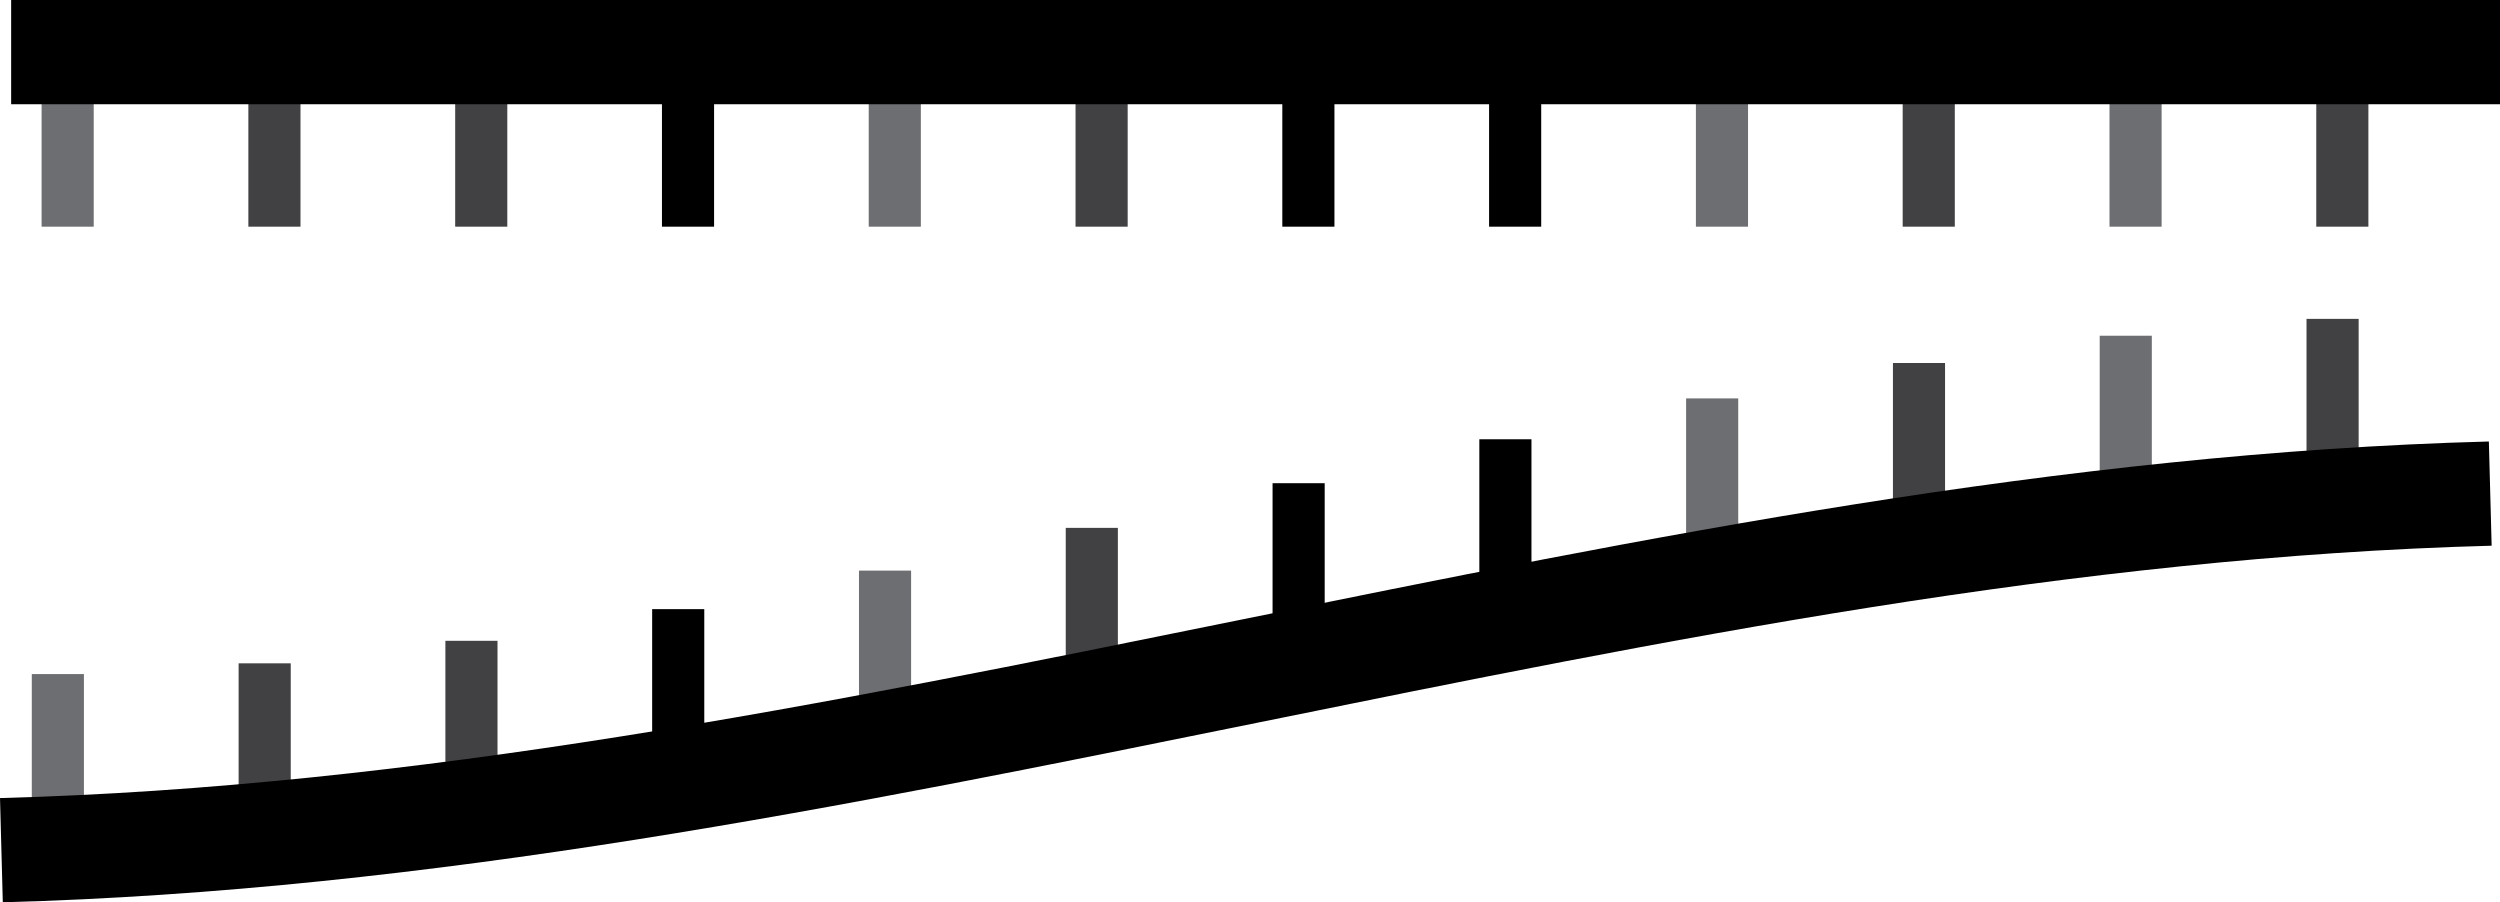 <?xml version="1.0" encoding="UTF-8" standalone="no"?>
<!-- Generator: Adobe Illustrator 17.0.0, SVG Export Plug-In . SVG Version: 6.00 Build 0)  -->

<svg
   xmlns:dc="http://purl.org/dc/elements/1.1/"
   xmlns:cc="http://creativecommons.org/ns#"
   xmlns:rdf="http://www.w3.org/1999/02/22-rdf-syntax-ns#"
   xmlns:svg="http://www.w3.org/2000/svg"
   xmlns="http://www.w3.org/2000/svg"
   xmlns:sodipodi="http://sodipodi.sourceforge.net/DTD/sodipodi-0.dtd"
   xmlns:inkscape="http://www.inkscape.org/namespaces/inkscape"
   version="1.1"
   id="Ebene_1"
   x="0px"
   y="0px"
   width="47.964"
   height="17.311"
   viewBox="0 0 47.964 17.311"
   enable-background="new 0 0 64 32"
   xml:space="preserve"
   inkscape:version="0.91 r"
   sodipodi:docname="oligos.svg"><defs
     id="defs113" /><sodipodi:namedview
     pagecolor="#ffffff"
     bordercolor="#666666"
     borderopacity="1"
     objecttolerance="10"
     gridtolerance="10"
     guidetolerance="10"
     inkscape:pageopacity="0"
     inkscape:pageshadow="2"
     inkscape:window-width="1184"
     inkscape:window-height="685"
     id="namedview111"
     showgrid="false"
     fit-margin-top="0"
     fit-margin-left="0"
     fit-margin-right="0"
     fit-margin-bottom="0"
     inkscape:zoom="11.1875"
     inkscape:cx="19.418985"
     inkscape:cy="5.6397176"
     inkscape:window-x="423"
     inkscape:window-y="147"
     inkscape:window-maximized="0"
     inkscape:current-layer="Ebene_1" /><line
     stroke-miterlimit="10"
     x1="1.298"
     y1="1.433"
     x2="1.298"
     y2="4.349"
     id="line7"
     style="fill:none;stroke:#6d6e71;stroke-miterlimit:10" /><line
     stroke-miterlimit="10"
     x1="5.265"
     y1="1.433"
     x2="5.265"
     y2="4.349"
     id="line11"
     style="fill:none;stroke:#414042;stroke-miterlimit:10" /><line
     stroke-miterlimit="10"
     x1="9.233"
     y1="1.433"
     x2="9.233"
     y2="4.349"
     id="line15"
     style="fill:none;stroke:#414042;stroke-miterlimit:10" /><line
     stroke-miterlimit="10"
     x1="13.2"
     y1="1.433"
     x2="13.2"
     y2="4.349"
     id="line19"
     style="fill:none;stroke:#000000;stroke-miterlimit:10" /><line
     stroke-miterlimit="10"
     x1="17.167"
     y1="1.433"
     x2="17.167"
     y2="4.349"
     id="line23"
     style="fill:none;stroke:#6d6e71;stroke-miterlimit:10" /><line
     stroke-miterlimit="10"
     x1="21.135"
     y1="1.433"
     x2="21.135"
     y2="4.349"
     id="line27"
     style="fill:none;stroke:#414042;stroke-miterlimit:10" /><line
     stroke-miterlimit="10"
     x1="25.102"
     y1="1.433"
     x2="25.102"
     y2="4.349"
     id="line29"
     style="fill:none;stroke:#000000;stroke-miterlimit:10" /><line
     stroke-miterlimit="10"
     x1="29.069"
     y1="1.433"
     x2="29.069"
     y2="4.349"
     id="line35"
     style="fill:none;stroke:#000000;stroke-miterlimit:10" /><line
     stroke-miterlimit="10"
     x1="33.037"
     y1="1.433"
     x2="33.037"
     y2="4.349"
     id="line43"
     style="fill:none;stroke:#6d6e71;stroke-miterlimit:10" /><line
     stroke-miterlimit="10"
     x1="37.004"
     y1="1.433"
     x2="37.004"
     y2="4.349"
     id="line45"
     style="fill:none;stroke:#414042;stroke-miterlimit:10" /><line
     stroke-miterlimit="10"
     x1="40.972"
     y1="1.433"
     x2="40.972"
     y2="4.349"
     id="line47"
     style="fill:none;stroke:#6d6e71;stroke-miterlimit:10" /><line
     stroke-miterlimit="10"
     x1="44.939"
     y1="1.433"
     x2="44.939"
     y2="4.349"
     id="line51"
     style="fill:none;stroke:#414042;stroke-miterlimit:10" /><line
     stroke-miterlimit="10"
     x1="0.214"
     y1="1"
     x2="47.964"
     y2="1"
     id="line55"
     style="fill:none;stroke:#000000;stroke-width:2;stroke-miterlimit:10" /><path
     style="fill:none;stroke:#6d6e71;stroke-miterlimit:10"
     inkscape:connector-curvature="0"
     id="path61"
     d="m 1.11,12.933 c 0,1.156 0,1.733 0,2.889"
     stroke-miterlimit="10" /><path
     style="fill:none;stroke:#414042;stroke-miterlimit:10"
     inkscape:connector-curvature="0"
     id="path65"
     d="m 5.078,12.726 c 0,1.157 0,1.736 0,2.894"
     stroke-miterlimit="10" /><path
     style="fill:none;stroke:#414042;stroke-miterlimit:10"
     inkscape:connector-curvature="0"
     id="path69"
     d="m 9.045,12.294 c 0,1.159 0,1.739 0,2.899"
     stroke-miterlimit="10" /><path
     style="fill:none;stroke:#000000;stroke-miterlimit:10"
     inkscape:connector-curvature="0"
     id="path73"
     d="m 13.012,11.686 c 0,1.161 0,1.742 0,2.903"
     stroke-miterlimit="10" /><path
     style="fill:none;stroke:#6d6e71;stroke-miterlimit:10"
     inkscape:connector-curvature="0"
     id="path77"
     d="m 16.98,10.947 c 0,1.163 0,1.745 0,2.908"
     stroke-miterlimit="10" /><path
     style="fill:none;stroke:#414042;stroke-miterlimit:10"
     inkscape:connector-curvature="0"
     id="path81"
     d="m 20.947,10.127 c 0,1.165 0,1.748 0,2.913"
     stroke-miterlimit="10" /><path
     style="fill:none;stroke:#000000;stroke-miterlimit:10"
     inkscape:connector-curvature="0"
     id="path83"
     d="m 24.915,9.271 c 0,1.167 0,1.751 0,2.918"
     stroke-miterlimit="10" /><path
     style="fill:none;stroke:#000000;stroke-miterlimit:10"
     inkscape:connector-curvature="0"
     id="path89"
     d="m 28.882,8.427 c 0,1.169 0,1.754 0,2.923"
     stroke-miterlimit="10" /><path
     style="fill:none;stroke:#6d6e71;stroke-miterlimit:10"
     inkscape:connector-curvature="0"
     id="path97"
     d="m 32.849,7.643 c 0,1.171 0,1.757 0,2.928"
     stroke-miterlimit="10" /><path
     style="fill:none;stroke:#414042;stroke-miterlimit:10"
     inkscape:connector-curvature="0"
     id="path99"
     d="m 36.817,6.965 c 0,1.173 0,1.759 0,2.932"
     stroke-miterlimit="10" /><path
     style="fill:none;stroke:#6d6e71;stroke-miterlimit:10"
     inkscape:connector-curvature="0"
     id="path101"
     d="m 40.784,6.441 c 0,1.175 0,1.762 0,2.937"
     stroke-miterlimit="10" /><path
     style="fill:none;stroke:#414042;stroke-miterlimit:10"
     inkscape:connector-curvature="0"
     id="path105"
     d="m 44.752,6.118 c 0,1.177 0,1.765 0,2.942"
     stroke-miterlimit="10" /><path
     style="fill:none;stroke:#000000;stroke-width:2;stroke-miterlimit:10"
     inkscape:connector-curvature="0"
     id="path109"
     d="M 0.027,16.311 C 16.246,15.877 31.558,9.904 47.777,9.47"
     stroke-miterlimit="10" /></svg>